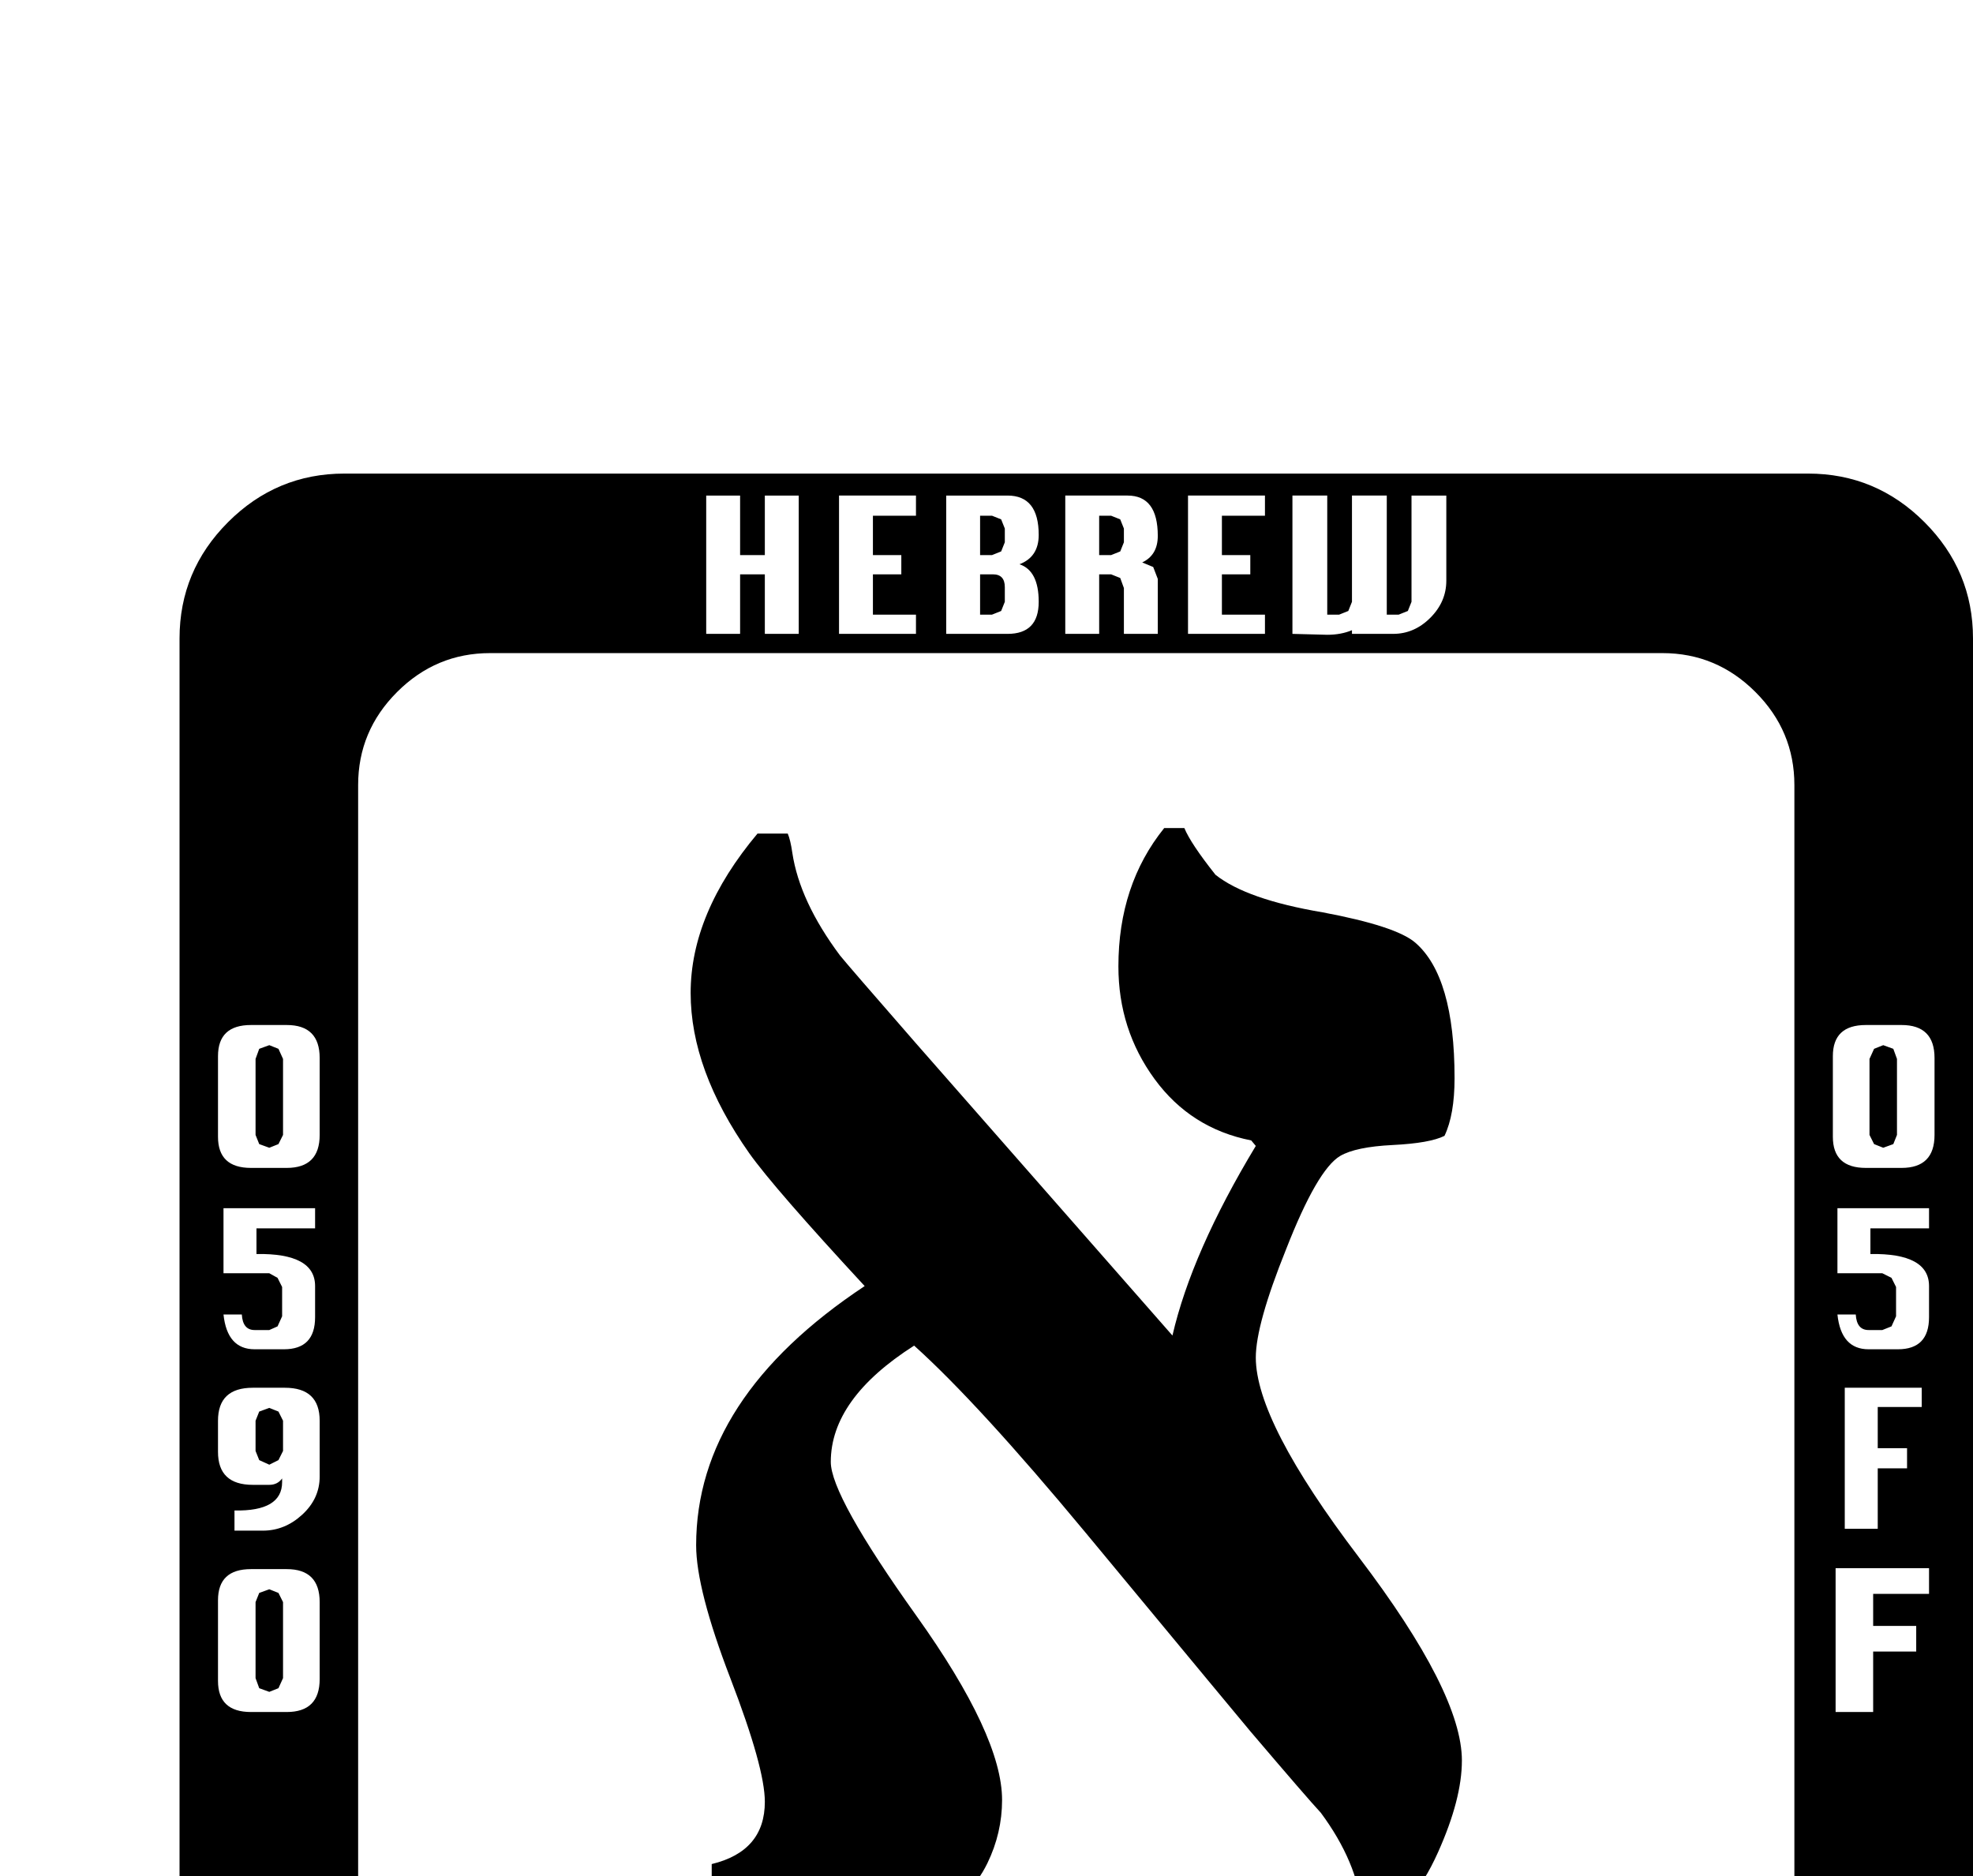 <?xml version="1.0" standalone="no"?>
<!DOCTYPE svg PUBLIC "-//W3C//DTD SVG 1.1//EN" "http://www.w3.org/Graphics/SVG/1.1/DTD/svg11.dtd" >
<svg viewBox="0 -419 2154 2048">
  <g transform="matrix(1 0 0 -1 0 1638)">
   <path fill="currentColor"
d="M2154 -239q0 -74 -53 -127t-127 -53h-1598q-74 0 -127 53t-53 127v1599q0 74 53 127t127 53h1598q74 0 127 -53t53 -127v-1599zM1579 1423v93h-38v-116l-4 -10l-10 -4h-13v130h-38v-116l-4 -10l-10 -4h-13v130h-38v-151l38 -1q15 0 27 5v-4h45q23 0 40.5 17.5t17.5 40.5z
M2112 818v84q0 36 -36 36h-39q-36 0 -36 -34v-88q0 -34 36 -34h39q36 0 36 36zM1381 1365v21h-47v44h31v21h-31v43h47v22h-84v-151h84zM2106 619v34q0 36 -64 35v28h64v22h-100v-71h49l10 -5l5 -10v-32l-5 -11l-10 -4h-15q-13 0 -14 17h-20q4 -38 34 -38h32q34 0 34 35z
M1264 1365v60l-5 13l-12 5q17 8 17 29q0 44 -33 44h-68v-151h37v65h13l10 -4l4 -11v-50h37zM1134 1400q0 34 -21 41q21 8 21 32q0 43 -34 43h-67v-151h67q34 0 34 35zM2098 521v21h-84v-154h36v66h32v22h-32v45h48zM1000 1365v21h-47v44h31v21h-31v43h47v22h-84v-151h84z
M2106 317v28h-102v-157h41v66h47v28h-47v35h61zM872 1365v151h-37v-65h-27v65h-37v-151h37v65h27v-65h37zM1959 -79v1279q0 59 -42.5 101.5t-101.5 42.5h-1280q-59 0 -101.5 -42.5t-42.5 -101.5v-1279q0 -59 42.5 -101.5t101.5 -42.5h1280q59 0 101.5 42.5t42.5 101.5z
M1579 -338v93h-38v-115l-4 -10l-10 -4h-13v129h-38v-115l-4 -10l-10 -4h-13v129h-38v-151l38 -1q13 0 27 5v-4h45q23 0 40.5 17.5t17.5 40.5zM349 818v84q0 36 -36 36h-39q-36 0 -36 -34v-88q0 -34 36 -34h39q36 0 36 36zM1381 -396v22h-47v43h31v21h-31v44h47v21h-84v-151
h84zM344 619v34q0 36 -64 35v28h64v22h-100v-71h50l9 -5l5 -10v-32l-5 -11l-9 -4h-16q-13 0 -14 17h-20q4 -38 34 -38h32q34 0 34 35zM1264 -396v61l-5 13l-12 4q17 9 17 29q0 44 -33 44h-68v-151h37v65h13l10 -4l4 -10v-51h37zM1134 -361q0 35 -21 41q21 8 21 32
q0 43 -34 43h-67v-151h67q34 0 34 35zM349 445v61q0 36 -38 36h-35q-38 0 -38 -36v-34q0 -36 38 -36h18q9 0 14 7v-4q0 -32 -52 -31v-22h31q24 0 43 17.5t19 41.5zM1000 -396v22h-47v43h31v21h-31v44h47v21h-84v-151h84zM349 224v84q0 36 -36 36h-39q-36 0 -36 -34v-88
q0 -34 36 -34h39q36 0 36 36zM872 -396v151h-37v-65h-27v65h-37v-151h37v65h27v-65h37zM2071 818l-4 -10l-11 -4l-10 4l-5 10v83l5 11l10 4l11 -4l4 -11v-83zM1227 1465l-4 -10l-10 -4h-13v43h13l10 -4l4 -10v-15zM1097 1465l-4 -10l-10 -4h-13v43h13l10 -4l4 -10v-15z
M1097 1400l-4 -10l-10 -4h-13v44h14q13 0 13 -14v-16zM1596 135q0 -42 -26 -100q-30 -67 -66 -67q-2 0 -17 3q-5 53 -45 107q-14 15 -77 89q-1 1 -180 217q-117 141 -187 204q-91 -58 -91 -127q0 -37 93.5 -168t93.5 -201q0 -36 -16 -69q-20 -41 -52 -41h-249v40
q58 14 58 68q0 37 -37.5 134.5t-37.5 145.5q0 161 184 283q-99 107 -126 145q-64 91 -64 175q0 87 73 174h33q3 -7 5 -21q8 -53 52 -112q8 -10 83 -96l280 -319q21 91 91 207l-5 6q-66 13 -105.5 67t-39.5 123q0 89 50 151h22q7 -17 34 -51q34 -27 117 -41q80 -15 101 -33
q43 -37 43 -148q0 -40 -11 -63q-16 -8 -56.5 -10t-57.5 -12q-25 -15 -59 -102q-33 -82 -33 -118q0 -70 112.5 -218t112.5 -222zM309 818l-5 -10l-10 -4l-11 4l-4 10v83l4 11l11 4l10 -4l5 -11v-83zM1227 -296l-4 -10l-10 -4h-13v44h13l10 -4l4 -10v-16zM1097 -296l-4 -10
l-10 -4h-13v44h13l10 -4l4 -10v-16zM309 473l-5 -10l-10 -5l-11 5l-4 10v33l4 10l11 4l10 -4l5 -10v-33zM1097 -360l-4 -10l-10 -4h-13v43h14q13 0 13 -14v-15zM309 225l-5 -11l-10 -4l-11 4l-4 11v83l4 10l11 4l10 -4l5 -10v-83z" />
  </g>

</svg>
